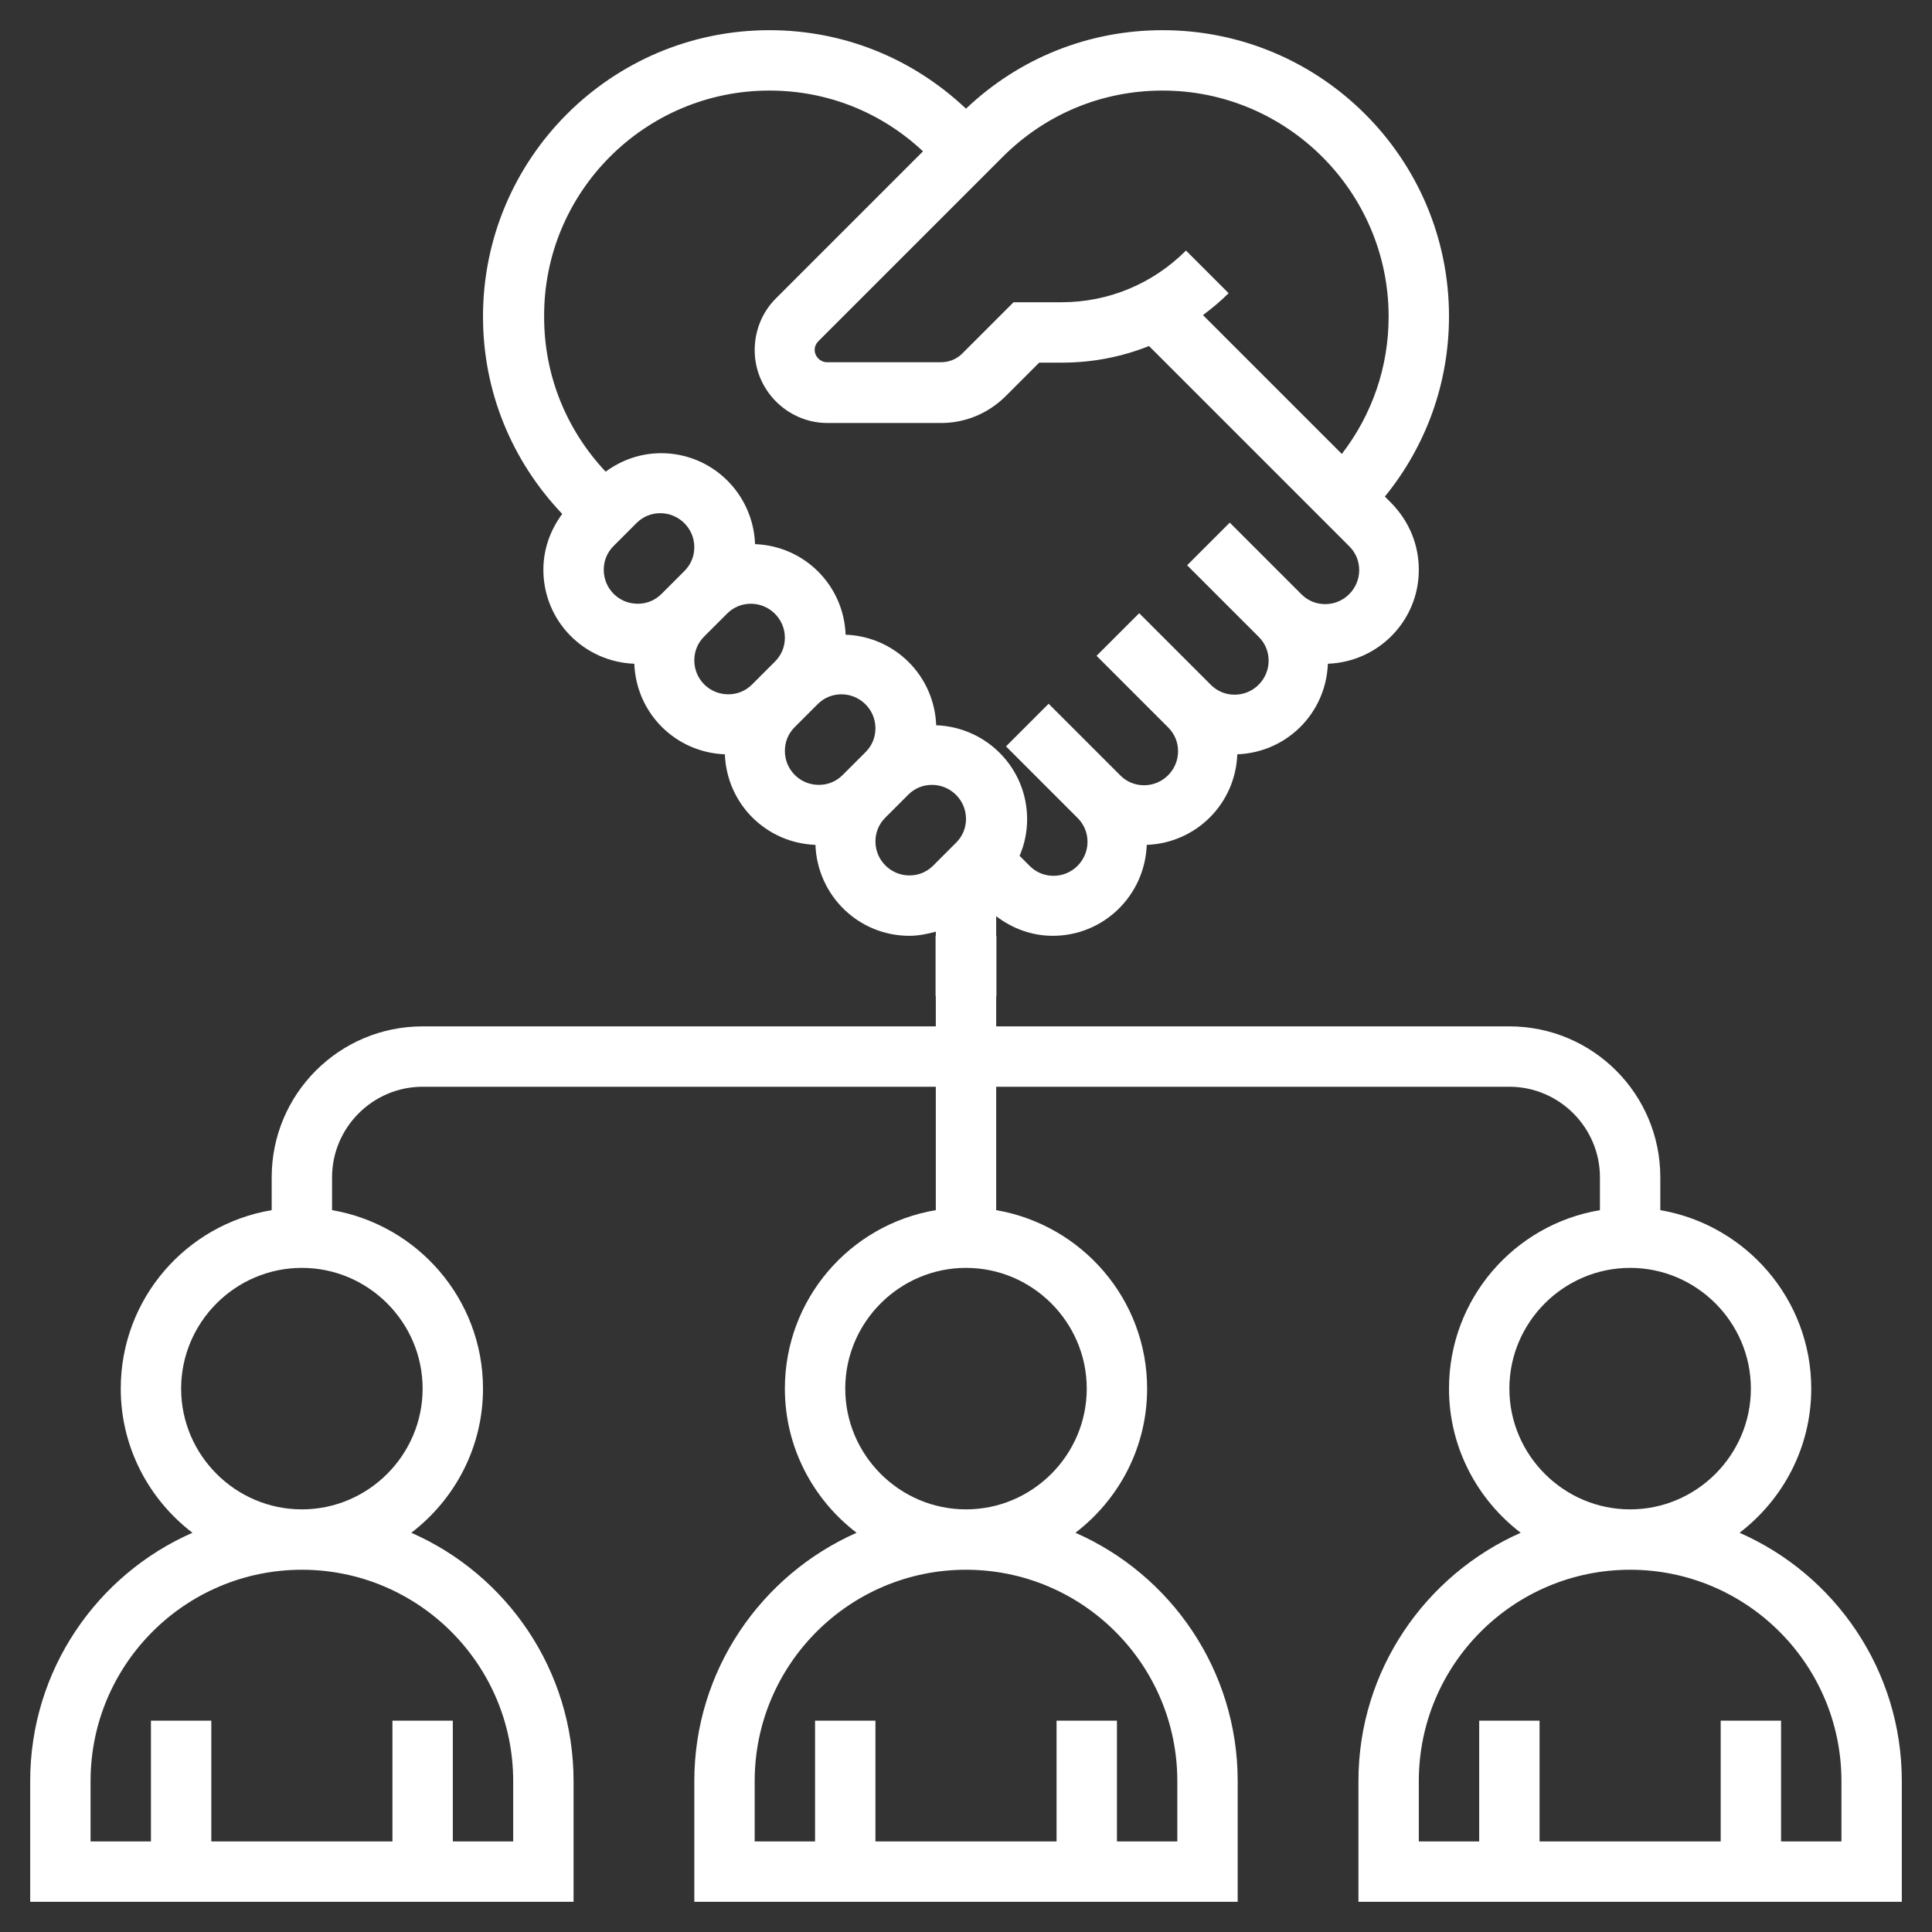 <?xml version="1.0" encoding="utf-8"?>
<!-- Generator: Adobe Illustrator 24.2.3, SVG Export Plug-In . SVG Version: 6.00 Build 0)  -->
<svg version="1.1" id="Capa_1" xmlns="http://www.w3.org/2000/svg" xmlns:xlink="http://www.w3.org/1999/xlink" x="0px" y="0px"
	 viewBox="0 0 512 512" style="enable-background:new 0 0 512 512;" xml:space="preserve">
<rect x="0" y="0" width="512" height="512" fill="#333333" stroke="none"/>
<style type="text/css">
	.st0{fill:#FFFFFF;}
</style>
<path class="st0" d="M461,406.2c11.5-8.8,19-22.6,19-38.2c0-23.7-17.3-43.4-40-47.3V312c0-22.1-17.9-40-40-40H264v-29.2
	c4.3,3.3,9.5,5.2,15,5.2c13.5,0,24.4-10.7,24.9-24.1c13.1-0.5,23.5-10.9,24-24c13.1-0.5,23.5-10.9,24-24
	c13.4-0.5,24.1-11.4,24.1-24.9c0-6.7-2.6-12.9-7.3-17.7l-1.7-1.7c11-13.5,17-30.2,17-47.8C384,42,350,8,308.1,8
	c-19.6,0-38,7.4-52.1,20.8C241.8,15.4,223.5,8,203.9,8C162,8,128,42,128,83.9c0,19.7,7.5,38.1,21,52.3c-3.2,4.3-5,9.4-5,14.8
	c0,13.5,10.7,24.4,24.1,24.9c0.5,13.1,10.9,23.5,24,24c0.5,13.1,10.9,23.5,24,24c0.5,13.4,11.4,24.1,24.9,24.1c2.4,0,4.8-0.5,7-1.1
	V272H112c-22.1,0-40,17.9-40,40v8.7c-22.7,3.8-40,23.5-40,47.3c0,15.6,7.5,29.4,19,38.2C25.7,417.3,8,442.6,8,472v32h144v-32
	c0-29.4-17.7-54.7-43-65.8c11.5-8.8,19-22.6,19-38.2c0-23.7-17.3-43.4-40-47.3V312c0-13.2,10.8-24,24-24h136v32.7
	c-22.7,3.8-40,23.5-40,47.3c0,15.6,7.5,29.4,19,38.2c-25.3,11.2-43,36.5-43,65.8v32h144v-32c0-29.4-17.7-54.7-43-65.8
	c11.5-8.8,19-22.6,19-38.2c0-23.7-17.3-43.4-40-47.3V288h136c13.2,0,24,10.8,24,24v8.7c-22.7,3.8-40,23.5-40,47.3
	c0,15.6,7.5,29.4,19,38.2c-25.3,11.2-43,36.5-43,65.8v32h144v-32C504,442.6,486.3,417.3,461,406.2L461,406.2z M308.1,24
	c33,0,59.9,26.9,59.9,59.9c0,13.4-4.4,26-12.4,36.4l-36.8-36.8c2.4-1.8,4.7-3.7,6.8-5.8l-11.3-11.3c-8.8,8.8-20.5,13.7-33,13.7
	h-12.7L255,93.7c-1.5,1.5-3.5,2.3-5.7,2.3h-30.1c-1.8,0-3.3-1.5-3.3-3.3c0-0.9,0.4-1.7,1-2.3l48.8-48.8
	C277.1,30.2,292.1,24,308.1,24L308.1,24z M203.9,24c15.3,0,29.6,5.7,40.7,16.1l-39,39c-3.6,3.6-5.6,8.5-5.6,13.7
	c0,10.6,8.7,19.3,19.3,19.3h30.1c6.4,0,12.4-2.5,17-7l9-9h6.1c8,0,15.7-1.5,23-4.4l53.1,53.1c1.7,1.7,2.6,3.9,2.6,6.3c0,4.9-4,9-9,9
	c-2.4,0-4.6-0.9-6.3-2.6l-19-19l-11.3,11.3l19,19c1.7,1.7,2.6,3.9,2.6,6.3c0,4.9-4,9-9,9c-2.4,0-4.6-0.9-6.3-2.6l-19-19l-11.3,11.3
	l19,19c1.7,1.7,2.6,3.9,2.6,6.3c0,4.9-4,9-9,9c-2.4,0-4.6-0.9-6.3-2.6l-19-19l-11.3,11.3l19,19c1.7,1.7,2.6,3.9,2.6,6.3
	c0,4.9-4,9-9,9c-2.4,0-4.6-0.9-6.3-2.6l-2.7-2.7c1.3-3,2-6.3,2-9.7c0-13.5-10.7-24.4-24.1-24.9c-0.5-13.1-10.9-23.5-24-24
	c-0.5-13.1-10.9-23.5-24-24c-0.5-13.4-11.4-24.1-24.9-24.1c-5.4,0-10.5,1.8-14.7,4.9c-10.5-11.2-16.3-25.6-16.3-41
	C144,50.9,170.9,24,203.9,24L203.9,24z M160,151c0-2.4,0.9-4.6,2.6-6.3l6.1-6.1c1.7-1.7,3.9-2.6,6.3-2.6c4.9,0,9,4,9,9
	c0,2.4-0.9,4.6-2.6,6.3l-6.1,6.1c-1.7,1.7-3.9,2.6-6.3,2.6C164,160,160,156,160,151z M184,175c0-2.4,0.9-4.6,2.6-6.3l6.1-6.1
	c1.7-1.7,3.9-2.6,6.3-2.6c4.9,0,9,4,9,9c0,2.4-0.9,4.6-2.6,6.3l-6.1,6.1c-1.7,1.7-3.9,2.6-6.3,2.6C188,184,184,180,184,175z
	 M208,199c0-2.4,0.9-4.6,2.6-6.3l6.1-6.1c1.7-1.7,3.9-2.6,6.3-2.6c4.9,0,9,4,9,9c0,2.4-0.9,4.6-2.6,6.3l-6.1,6.1
	c-1.7,1.7-3.9,2.6-6.3,2.6C212,208,208,204,208,199z M241,232c-4.9,0-9-4-9-9c0-2.4,0.9-4.6,2.6-6.3l6.1-6.1
	c1.7-1.7,3.9-2.6,6.3-2.6c4.9,0,9,4,9,9c0,2.4-0.9,4.6-2.6,6.3l-6.1,6.1C245.6,231.1,243.4,232,241,232z M136,472v16h-16v-32h-16v32
	H56v-32H40v32H24v-16c0-30.9,25.1-56,56-56S136,441.1,136,472z M112,368c0,17.6-14.4,32-32,32s-32-14.4-32-32s14.4-32,32-32
	S112,350.4,112,368z M312,472v16h-16v-32h-16v32h-48v-32h-16v32h-16v-16c0-30.9,25.1-56,56-56S312,441.1,312,472z M288,368
	c0,17.6-14.4,32-32,32s-32-14.4-32-32s14.4-32,32-32S288,350.4,288,368z M400,368c0-17.6,14.4-32,32-32s32,14.4,32,32
	s-14.4,32-32,32S400,385.6,400,368z M488,488h-16v-32h-16v32h-48v-32h-16v32h-16v-16c0-30.9,25.1-56,56-56s56,25.1,56,56V488z"/>
<path class="st0" d="M248,248h16v16h-16V248z"/>
<path class="st0" d="M248,248h16v16h-16V248z"/>
<path class="st0" d="M248,248h16v16h-16V248z"/>
<path class="st0" d="M248,248h16v16h-16V248z"/>
<path class="st0" d="M248,248h16v16h-16V248z"/>
<path class="st0" d="M248,248h16v16h-16V248z"/>
</svg>
